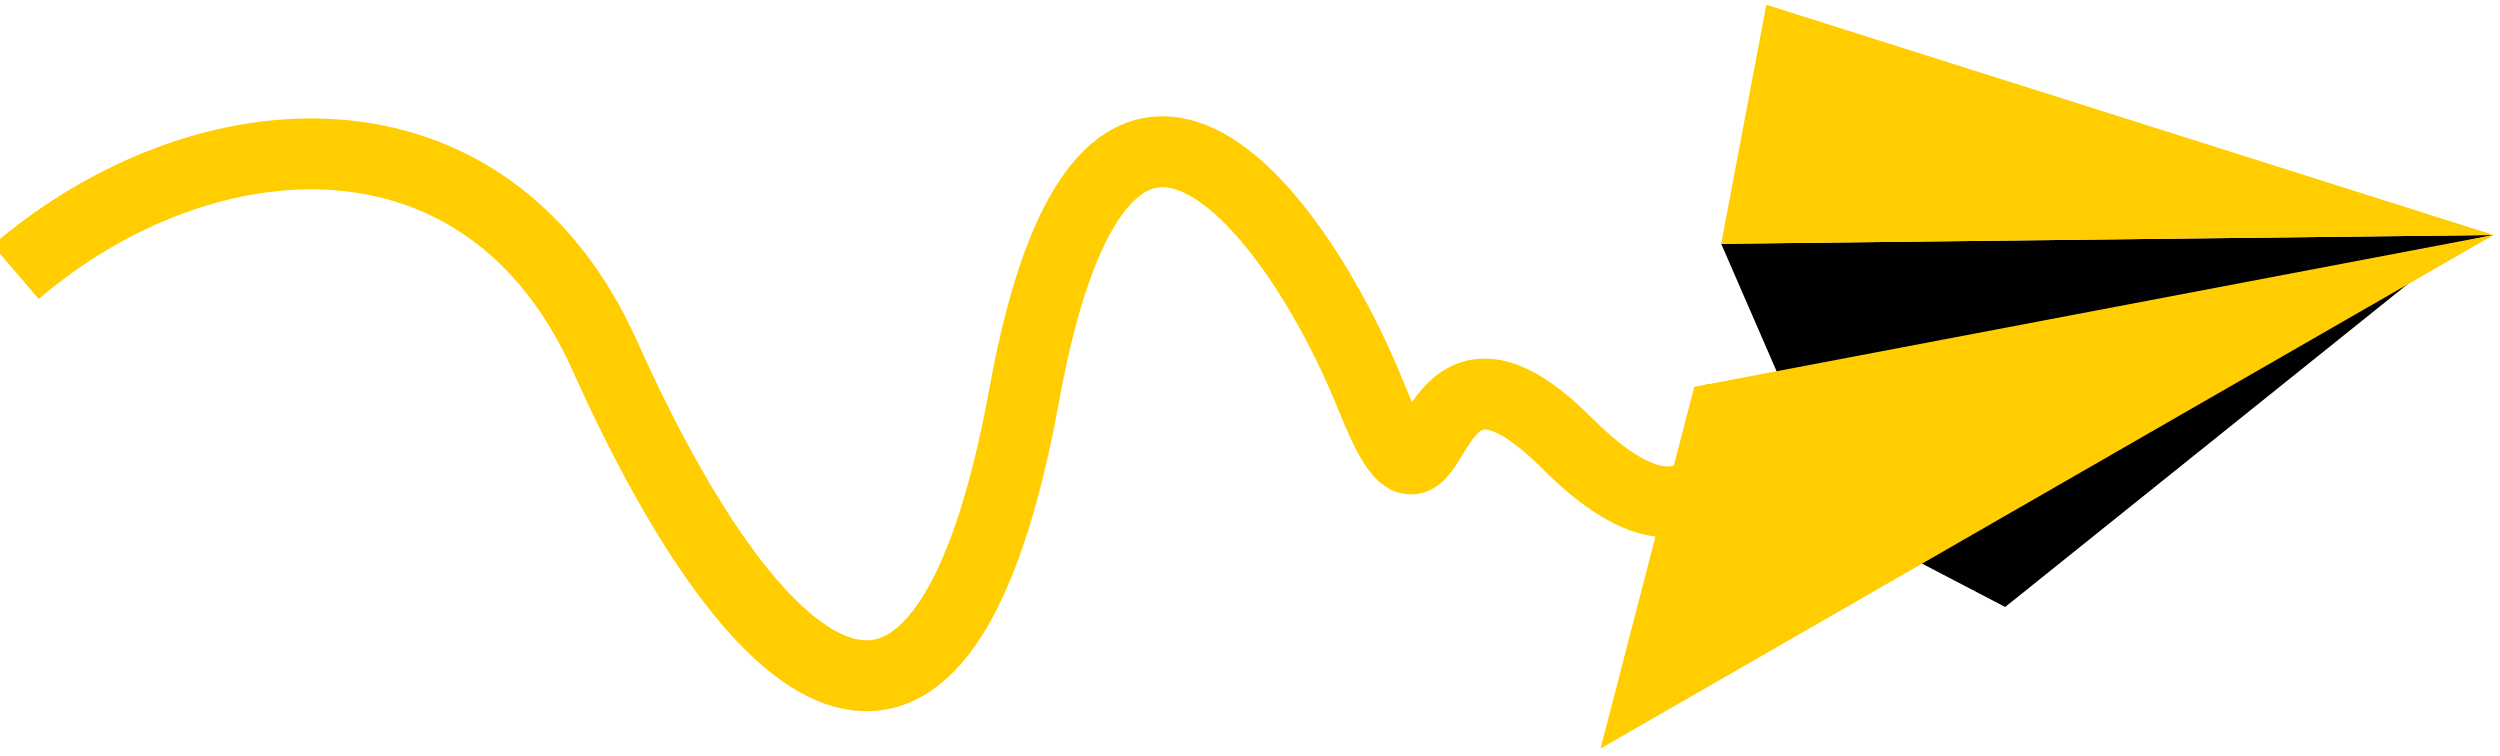 <svg width="172" height="52" viewBox="0 0 172 52" fill="none" xmlns="http://www.w3.org/2000/svg">
<g clip-path="url(#clip0_554_2957)">
<path d="M119.784 26.571C119.481 31.567 116.668 39.351 107.836 30.513C96.797 19.467 99.421 39.97 94.33 27.258C89.239 14.545 75.983 -3.138 70.47 27.152C64.957 57.443 52.504 48.74 41.616 24.487C33.465 6.331 14.02 7.67 1.079 18.715" stroke="#FFCD00" stroke-width="4.878"/>
<path d="M118.419 16.775L122.61 26.416L171.555 16.166L118.419 16.775Z" fill="black"/>
<path d="M128.513 36.835L137.957 41.76L169.337 16.588L128.513 36.835Z" fill="black"/>
<path d="M171.554 16.166L110.118 51.498L116.565 26.616L171.554 16.166Z" fill="#FFCD00"/>
<path d="M118.418 16.775L171.555 16.166L121.523 0.328L118.418 16.775Z" fill="#FFCD00"/>
</g>
<defs>
<clipPath id="clip0_554_2957">
<rect width="172" height="52" fill="white"/>
</clipPath>
</defs>
</svg>
